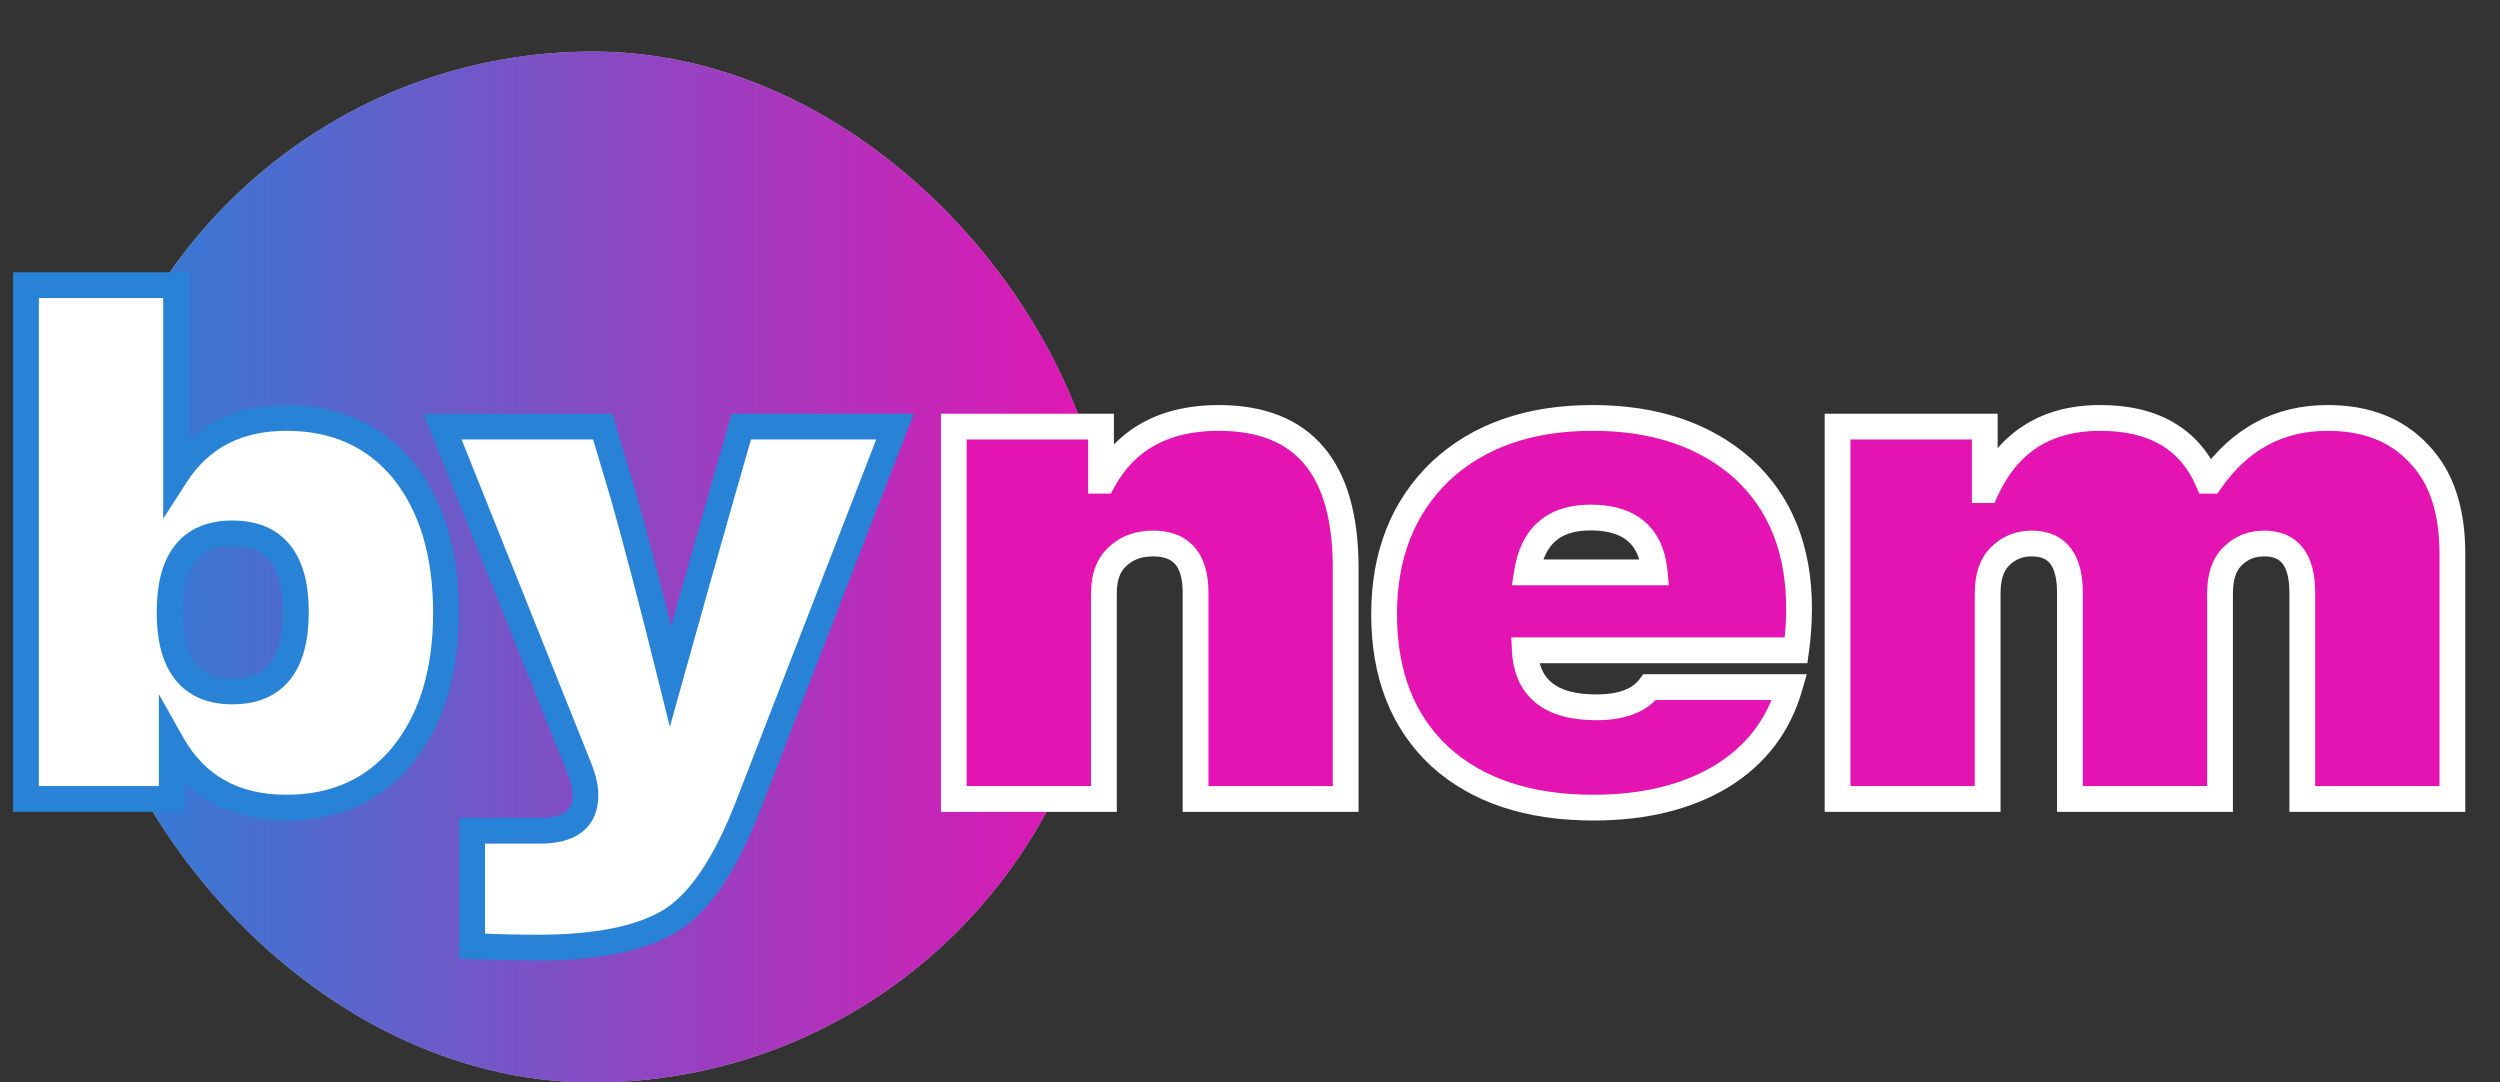 <svg width="97" height="42" viewBox="0 0 97 42" fill="none" xmlns="http://www.w3.org/2000/svg">
<rect x="0" y="0" width="97" height="42" fill="#333333" stroke="none"/>
<rect x="3" y="2" width="40" height="40" rx="20" fill="#C4C4C4"/>
<rect x="3" y="2" width="40" height="40" rx="20" fill="url(#paint0_linear_970_2782)"/>
<path d="M47.284 16.216C50.569 16.216 52.212 18.157 52.212 22.04V31H46.388V22.992C46.388 21.723 45.837 21.088 44.736 21.088C44.176 21.088 43.719 21.256 43.364 21.592C43.009 21.909 42.832 22.385 42.832 23.02V31H37.008V16.552H42.72V18.652H42.804C43.7 17.028 45.193 16.216 47.284 16.216ZM69.803 23.608C69.803 24.149 69.765 24.691 69.691 25.232H59.163C59.237 26.707 60.161 27.444 61.935 27.444C62.924 27.444 63.615 27.183 64.007 26.66H69.439C69.009 28.153 68.123 29.311 66.779 30.132C65.435 30.935 63.783 31.336 61.823 31.336C59.303 31.336 57.315 30.673 55.859 29.348C54.421 28.004 53.703 26.165 53.703 23.832C53.703 21.536 54.431 19.688 55.887 18.288C57.361 16.907 59.331 16.216 61.795 16.216C64.203 16.216 66.144 16.869 67.619 18.176C69.075 19.501 69.803 21.312 69.803 23.608ZM61.711 20.08C60.292 20.08 59.471 20.789 59.247 22.208H64.203C64.072 20.789 63.241 20.08 61.711 20.08ZM90.309 16.216C91.802 16.216 92.978 16.673 93.837 17.588C94.714 18.484 95.153 19.781 95.153 21.48V31H89.329V22.992C89.329 21.723 88.834 21.088 87.845 21.088C87.36 21.088 86.949 21.256 86.613 21.592C86.296 21.909 86.137 22.385 86.137 23.02V31H80.313V22.992C80.313 21.723 79.818 21.088 78.829 21.088C78.344 21.088 77.933 21.256 77.597 21.592C77.28 21.909 77.121 22.385 77.121 23.02V31H71.297V16.552H77.009V19.016H77.065C77.924 17.149 79.398 16.216 81.489 16.216C83.561 16.216 84.952 17.028 85.661 18.652H85.773C86.912 17.028 88.424 16.216 90.309 16.216Z" fill="#E414B2"/>
<path d="M52.212 31V31.5H52.712V31H52.212ZM46.388 31H45.888V31.5H46.388V31ZM43.364 21.592L43.697 21.965L43.703 21.96L43.708 21.955L43.364 21.592ZM42.832 31V31.5H43.332V31H42.832ZM37.008 31H36.508V31.5H37.008V31ZM37.008 16.552V16.052H36.508V16.552H37.008ZM42.72 16.552H43.22V16.052H42.72V16.552ZM42.72 18.652H42.22V19.152H42.72V18.652ZM42.804 18.652V19.152H43.099L43.242 18.893L42.804 18.652ZM47.284 16.716C48.826 16.716 49.898 17.168 50.598 17.995C51.312 18.838 51.712 20.157 51.712 22.04H52.712C52.712 20.04 52.291 18.447 51.362 17.349C50.419 16.235 49.028 15.716 47.284 15.716V16.716ZM51.712 22.04V31H52.712V22.04H51.712ZM52.212 30.5H46.388V31.5H52.212V30.5ZM46.888 31V22.992H45.888V31H46.888ZM46.888 22.992C46.888 22.296 46.739 21.681 46.353 21.236C45.955 20.778 45.384 20.588 44.736 20.588V21.588C45.19 21.588 45.444 21.715 45.597 21.892C45.762 22.081 45.888 22.418 45.888 22.992H46.888ZM44.736 20.588C44.068 20.588 43.481 20.792 43.02 21.229L43.708 21.955C43.956 21.72 44.284 21.588 44.736 21.588V20.588ZM43.031 21.219C42.538 21.66 42.332 22.293 42.332 23.02H43.332C43.332 22.478 43.481 22.158 43.697 21.965L43.031 21.219ZM42.332 23.02V31H43.332V23.02H42.332ZM42.832 30.5H37.008V31.5H42.832V30.5ZM37.508 31V16.552H36.508V31H37.508ZM37.008 17.052H42.72V16.052H37.008V17.052ZM42.22 16.552V18.652H43.22V16.552H42.22ZM42.72 19.152H42.804V18.152H42.72V19.152ZM43.242 18.893C44.037 17.452 45.347 16.716 47.284 16.716V15.716C45.039 15.716 43.363 16.604 42.366 18.41L43.242 18.893ZM69.691 25.232V25.732H70.126L70.186 25.3L69.691 25.232ZM59.163 25.232V24.732H58.637L58.663 25.257L59.163 25.232ZM64.007 26.66V26.16H63.757L63.607 26.36L64.007 26.66ZM69.439 26.66L69.919 26.798L70.103 26.16H69.439V26.66ZM66.779 30.132L67.035 30.561L67.039 30.559L66.779 30.132ZM55.859 29.348L55.517 29.713L55.522 29.718L55.859 29.348ZM55.887 18.288L55.545 17.923L55.54 17.928L55.887 18.288ZM67.619 18.176L67.955 17.806L67.95 17.802L67.619 18.176ZM59.247 22.208L58.753 22.13L58.661 22.708H59.247V22.208ZM64.203 22.208V22.708H64.751L64.701 22.162L64.203 22.208ZM69.303 23.608C69.303 24.126 69.267 24.645 69.195 25.164L70.186 25.3C70.264 24.737 70.303 24.172 70.303 23.608H69.303ZM69.691 24.732H59.163V25.732H69.691V24.732ZM58.663 25.257C58.706 26.099 58.999 26.802 59.6 27.282C60.185 27.749 60.989 27.944 61.935 27.944V26.944C61.107 26.944 60.562 26.77 60.223 26.5C59.9 26.242 59.694 25.839 59.662 25.207L58.663 25.257ZM61.935 27.944C62.998 27.944 63.879 27.663 64.407 26.96L63.607 26.36C63.35 26.702 62.85 26.944 61.935 26.944V27.944ZM64.007 27.16H69.439V26.16H64.007V27.16ZM68.958 26.522C68.564 27.893 67.757 28.948 66.518 29.705L67.039 30.559C68.489 29.673 69.455 28.414 69.919 26.798L68.958 26.522ZM66.522 29.703C65.273 30.449 63.715 30.836 61.823 30.836V31.836C63.85 31.836 65.596 31.421 67.035 30.561L66.522 29.703ZM61.823 30.836C59.391 30.836 57.535 30.198 56.195 28.978L55.522 29.718C57.094 31.148 59.214 31.836 61.823 31.836V30.836ZM56.2 28.983C54.883 27.751 54.203 26.055 54.203 23.832H53.203C53.203 26.276 53.96 28.257 55.517 29.713L56.2 28.983ZM54.203 23.832C54.203 21.652 54.889 19.941 56.233 18.648L55.54 17.928C53.972 19.435 53.203 21.42 53.203 23.832H54.203ZM56.228 18.653C57.591 17.377 59.428 16.716 61.795 16.716V15.716C59.233 15.716 57.132 16.437 55.545 17.923L56.228 18.653ZM61.795 16.716C64.109 16.716 65.923 17.342 67.287 18.55L67.95 17.802C66.365 16.397 64.296 15.716 61.795 15.716V16.716ZM67.282 18.546C68.616 19.76 69.303 21.427 69.303 23.608H70.303C70.303 21.197 69.533 19.242 67.955 17.806L67.282 18.546ZM61.711 19.58C60.919 19.58 60.23 19.779 59.704 20.234C59.178 20.688 58.877 21.342 58.753 22.13L59.74 22.286C59.84 21.655 60.062 21.246 60.357 20.99C60.652 20.736 61.084 20.58 61.711 20.58V19.58ZM59.247 22.708H64.203V21.708H59.247V22.708ZM64.701 22.162C64.627 21.364 64.348 20.695 63.806 20.232C63.27 19.774 62.548 19.58 61.711 19.58V20.58C62.404 20.58 62.862 20.741 63.157 20.992C63.446 21.239 63.648 21.633 63.705 22.254L64.701 22.162ZM93.837 17.588L93.472 17.93L93.48 17.938L93.837 17.588ZM95.153 31V31.5H95.653V31H95.153ZM89.329 31H88.829V31.5H89.329V31ZM86.613 21.592L86.26 21.238L86.26 21.238L86.613 21.592ZM86.137 31V31.5H86.637V31H86.137ZM80.313 31H79.813V31.5H80.313V31ZM77.597 21.592L77.243 21.238L77.243 21.238L77.597 21.592ZM77.121 31V31.5H77.621V31H77.121ZM71.297 31H70.797V31.5H71.297V31ZM71.297 16.552V16.052H70.797V16.552H71.297ZM77.009 16.552H77.509V16.052H77.009V16.552ZM77.009 19.016H76.509V19.516H77.009V19.016ZM77.065 19.016V19.516H77.385L77.519 19.225L77.065 19.016ZM85.661 18.652L85.203 18.852L85.334 19.152H85.661V18.652ZM85.773 18.652V19.152H86.033L86.183 18.939L85.773 18.652ZM90.309 16.716C91.693 16.716 92.726 17.135 93.472 17.93L94.202 17.246C93.231 16.211 91.912 15.716 90.309 15.716V16.716ZM93.48 17.938C94.237 18.711 94.653 19.865 94.653 21.48H95.653C95.653 19.698 95.192 18.257 94.194 17.238L93.48 17.938ZM94.653 21.48V31H95.653V21.48H94.653ZM95.153 30.5H89.329V31.5H95.153V30.5ZM89.829 31V22.992H88.829V31H89.829ZM89.829 22.992C89.829 22.306 89.698 21.7 89.352 21.257C88.989 20.79 88.455 20.588 87.845 20.588V21.588C88.225 21.588 88.433 21.703 88.564 21.871C88.713 22.063 88.829 22.409 88.829 22.992H89.829ZM87.845 20.588C87.23 20.588 86.692 20.806 86.26 21.238L86.967 21.946C87.207 21.706 87.489 21.588 87.845 21.588V20.588ZM86.26 21.238C85.815 21.683 85.637 22.308 85.637 23.02H86.637C86.637 22.462 86.776 22.136 86.967 21.946L86.26 21.238ZM85.637 23.02V31H86.637V23.02H85.637ZM86.137 30.5H80.313V31.5H86.137V30.5ZM80.813 31V22.992H79.813V31H80.813ZM80.813 22.992C80.813 22.306 80.682 21.7 80.336 21.257C79.973 20.79 79.439 20.588 78.829 20.588V21.588C79.209 21.588 79.417 21.703 79.548 21.871C79.697 22.063 79.813 22.409 79.813 22.992H80.813ZM78.829 20.588C78.214 20.588 77.675 20.806 77.243 21.238L77.951 21.946C78.191 21.706 78.473 21.588 78.829 21.588V20.588ZM77.243 21.238C76.799 21.683 76.621 22.308 76.621 23.02H77.621C77.621 22.462 77.76 22.136 77.951 21.946L77.243 21.238ZM76.621 23.02V31H77.621V23.02H76.621ZM77.121 30.5H71.297V31.5H77.121V30.5ZM71.797 31V16.552H70.797V31H71.797ZM71.297 17.052H77.009V16.052H71.297V17.052ZM76.509 16.552V19.016H77.509V16.552H76.509ZM77.009 19.516H77.065V18.516H77.009V19.516ZM77.519 19.225C77.916 18.363 78.44 17.745 79.082 17.338C79.725 16.932 80.519 16.716 81.489 16.716V15.716C80.368 15.716 79.38 15.967 78.548 16.494C77.715 17.02 77.073 17.802 76.611 18.807L77.519 19.225ZM81.489 16.716C82.461 16.716 83.234 16.907 83.834 17.257C84.429 17.604 84.886 18.127 85.203 18.852L86.119 18.452C85.727 17.553 85.134 16.858 84.338 16.393C83.547 15.931 82.589 15.716 81.489 15.716V16.716ZM85.661 19.152H85.773V18.152H85.661V19.152ZM86.183 18.939C87.233 17.44 88.597 16.716 90.309 16.716V15.716C88.251 15.716 86.59 16.616 85.364 18.365L86.183 18.939Z" fill="white"/>
<path d="M6.832 11.064V18.428C7.784 16.953 9.212 16.216 11.116 16.216C13.02 16.216 14.532 16.897 15.652 18.26C16.753 19.641 17.304 21.48 17.304 23.776C17.304 26.053 16.753 27.883 15.652 29.264C14.532 30.645 13.02 31.336 11.116 31.336C9.081 31.336 7.597 30.505 6.664 28.844V31H1.008V11.064H6.832ZM9.016 26.828C10.659 26.828 11.48 25.801 11.48 23.748C11.48 21.713 10.659 20.696 9.016 20.696C7.392 20.696 6.58 21.713 6.58 23.748C6.58 25.801 7.392 26.828 9.016 26.828ZM28.007 19.184L28.763 16.552H34.727L29.043 31.224C28.165 33.501 27.167 34.995 26.047 35.704C24.908 36.413 23.181 36.768 20.867 36.768C20.176 36.768 19.327 36.749 18.319 36.712V32.232H20.951C22.127 32.232 22.715 31.775 22.715 30.86C22.715 30.543 22.631 30.179 22.463 29.768L17.171 16.552H23.387L24.171 19.184C24.693 21.032 25.309 23.384 26.019 26.24C26.784 23.496 27.447 21.144 28.007 19.184Z" fill="white"/>
<path d="M6.832 11.064H7.332V10.564H6.832V11.064ZM6.832 18.428H6.332V20.124L7.252 18.699L6.832 18.428ZM15.652 18.26L16.043 17.948L16.038 17.942L15.652 18.26ZM15.652 29.264L16.04 29.579L16.043 29.576L15.652 29.264ZM6.664 28.844L7.1 28.599L6.164 26.933V28.844H6.664ZM6.664 31V31.5H7.164V31H6.664ZM1.008 31H0.508V31.5H1.008V31ZM1.008 11.064V10.564H0.508V11.064H1.008ZM6.332 11.064V18.428H7.332V11.064H6.332ZM7.252 18.699C8.103 17.381 9.365 16.716 11.116 16.716V15.716C9.059 15.716 7.465 16.526 6.412 18.157L7.252 18.699ZM11.116 16.716C12.884 16.716 14.249 17.34 15.266 18.578L16.038 17.942C14.815 16.454 13.156 15.716 11.116 15.716V16.716ZM15.261 18.572C16.273 19.841 16.804 21.559 16.804 23.776H17.804C17.804 21.401 17.234 19.442 16.043 17.948L15.261 18.572ZM16.804 23.776C16.804 25.973 16.274 27.682 15.261 28.952L16.043 29.576C17.233 28.083 17.804 26.133 17.804 23.776H16.804ZM15.264 28.949C14.246 30.204 12.882 30.836 11.116 30.836V31.836C13.159 31.836 14.818 31.087 16.04 29.579L15.264 28.949ZM11.116 30.836C9.247 30.836 7.938 30.09 7.1 28.599L6.228 29.089C7.257 30.921 8.916 31.836 11.116 31.836V30.836ZM6.164 28.844V31H7.164V28.844H6.164ZM6.664 30.5H1.008V31.5H6.664V30.5ZM1.508 31V11.064H0.508V31H1.508ZM1.008 11.564H6.832V10.564H1.008V11.564ZM9.016 27.328C9.948 27.328 10.726 27.031 11.254 26.37C11.766 25.731 11.98 24.828 11.98 23.748H10.98C10.98 24.721 10.783 25.359 10.474 25.746C10.181 26.111 9.727 26.328 9.016 26.328V27.328ZM11.98 23.748C11.98 22.676 11.766 21.78 11.253 21.145C10.724 20.489 9.946 20.196 9.016 20.196V21.196C9.729 21.196 10.183 21.411 10.475 21.773C10.784 22.155 10.98 22.785 10.98 23.748H11.98ZM9.016 20.196C8.093 20.196 7.322 20.491 6.798 21.147C6.291 21.782 6.08 22.677 6.08 23.748H7.08C7.08 22.784 7.275 22.153 7.58 21.771C7.868 21.41 8.315 21.196 9.016 21.196V20.196ZM6.08 23.748C6.08 24.827 6.291 25.729 6.797 26.368C7.32 27.03 8.092 27.328 9.016 27.328V26.328C8.316 26.328 7.87 26.113 7.581 25.748C7.275 25.361 7.08 24.722 7.08 23.748H6.08ZM28.007 19.184L27.526 19.046L27.526 19.047L28.007 19.184ZM28.763 16.552V16.052H28.386L28.282 16.414L28.763 16.552ZM34.727 16.552L35.193 16.733L35.456 16.052H34.727V16.552ZM29.043 31.224L28.576 31.043L28.576 31.044L29.043 31.224ZM26.047 35.704L26.311 36.128L26.314 36.126L26.047 35.704ZM18.319 36.712H17.819V37.194L18.3 37.212L18.319 36.712ZM18.319 32.232V31.732H17.819V32.232H18.319ZM22.463 29.768L21.998 29.954L22 29.957L22.463 29.768ZM17.171 16.552V16.052H16.432L16.706 16.738L17.171 16.552ZM23.387 16.552L23.866 16.409L23.759 16.052H23.387V16.552ZM24.171 19.184L24.652 19.048L24.65 19.041L24.171 19.184ZM26.019 26.24L25.533 26.36L25.991 28.201L26.5 26.374L26.019 26.24ZM28.487 19.322L29.243 16.69L28.282 16.414L27.526 19.046L28.487 19.322ZM28.763 17.052H34.727V16.052H28.763V17.052ZM34.26 16.371L28.576 31.043L29.509 31.405L35.193 16.733L34.26 16.371ZM28.576 31.044C27.709 33.295 26.759 34.661 25.779 35.282L26.314 36.126C27.574 35.328 28.621 33.708 29.509 31.404L28.576 31.044ZM25.782 35.28C24.762 35.915 23.147 36.268 20.867 36.268V37.268C23.215 37.268 25.054 36.911 26.311 36.128L25.782 35.28ZM20.867 36.268C20.184 36.268 19.341 36.249 18.337 36.212L18.3 37.212C19.312 37.249 20.168 37.268 20.867 37.268V36.268ZM18.819 36.712V32.232H17.819V36.712H18.819ZM18.319 32.732H20.951V31.732H18.319V32.732ZM20.951 32.732C21.59 32.732 22.161 32.61 22.581 32.284C23.024 31.939 23.215 31.433 23.215 30.86H22.215C22.215 31.202 22.111 31.382 21.967 31.494C21.798 31.625 21.488 31.732 20.951 31.732V32.732ZM23.215 30.86C23.215 30.457 23.109 30.027 22.925 29.579L22 29.957C22.152 30.33 22.215 30.628 22.215 30.86H23.215ZM22.927 29.582L17.635 16.366L16.706 16.738L21.998 29.954L22.927 29.582ZM17.171 17.052H23.387V16.052H17.171V17.052ZM22.907 16.695L23.691 19.327L24.65 19.041L23.866 16.409L22.907 16.695ZM23.689 19.32C24.21 21.161 24.825 23.507 25.533 26.36L26.504 26.119C25.794 23.261 25.176 20.903 24.652 19.048L23.689 19.32ZM26.5 26.374C27.265 23.631 27.928 21.28 28.487 19.321L27.526 19.047C26.965 21.008 26.302 23.361 25.537 26.106L26.5 26.374Z" fill="#2882D6"/>
<defs>
<linearGradient id="paint0_linear_970_2782" x1="3" y1="22.571" x2="43" y2="22.571" gradientUnits="userSpaceOnUse">
<stop stop-color="#2882D6"/>
<stop offset="1" stop-color="#E414B2"/>
</linearGradient>
</defs>
</svg>
